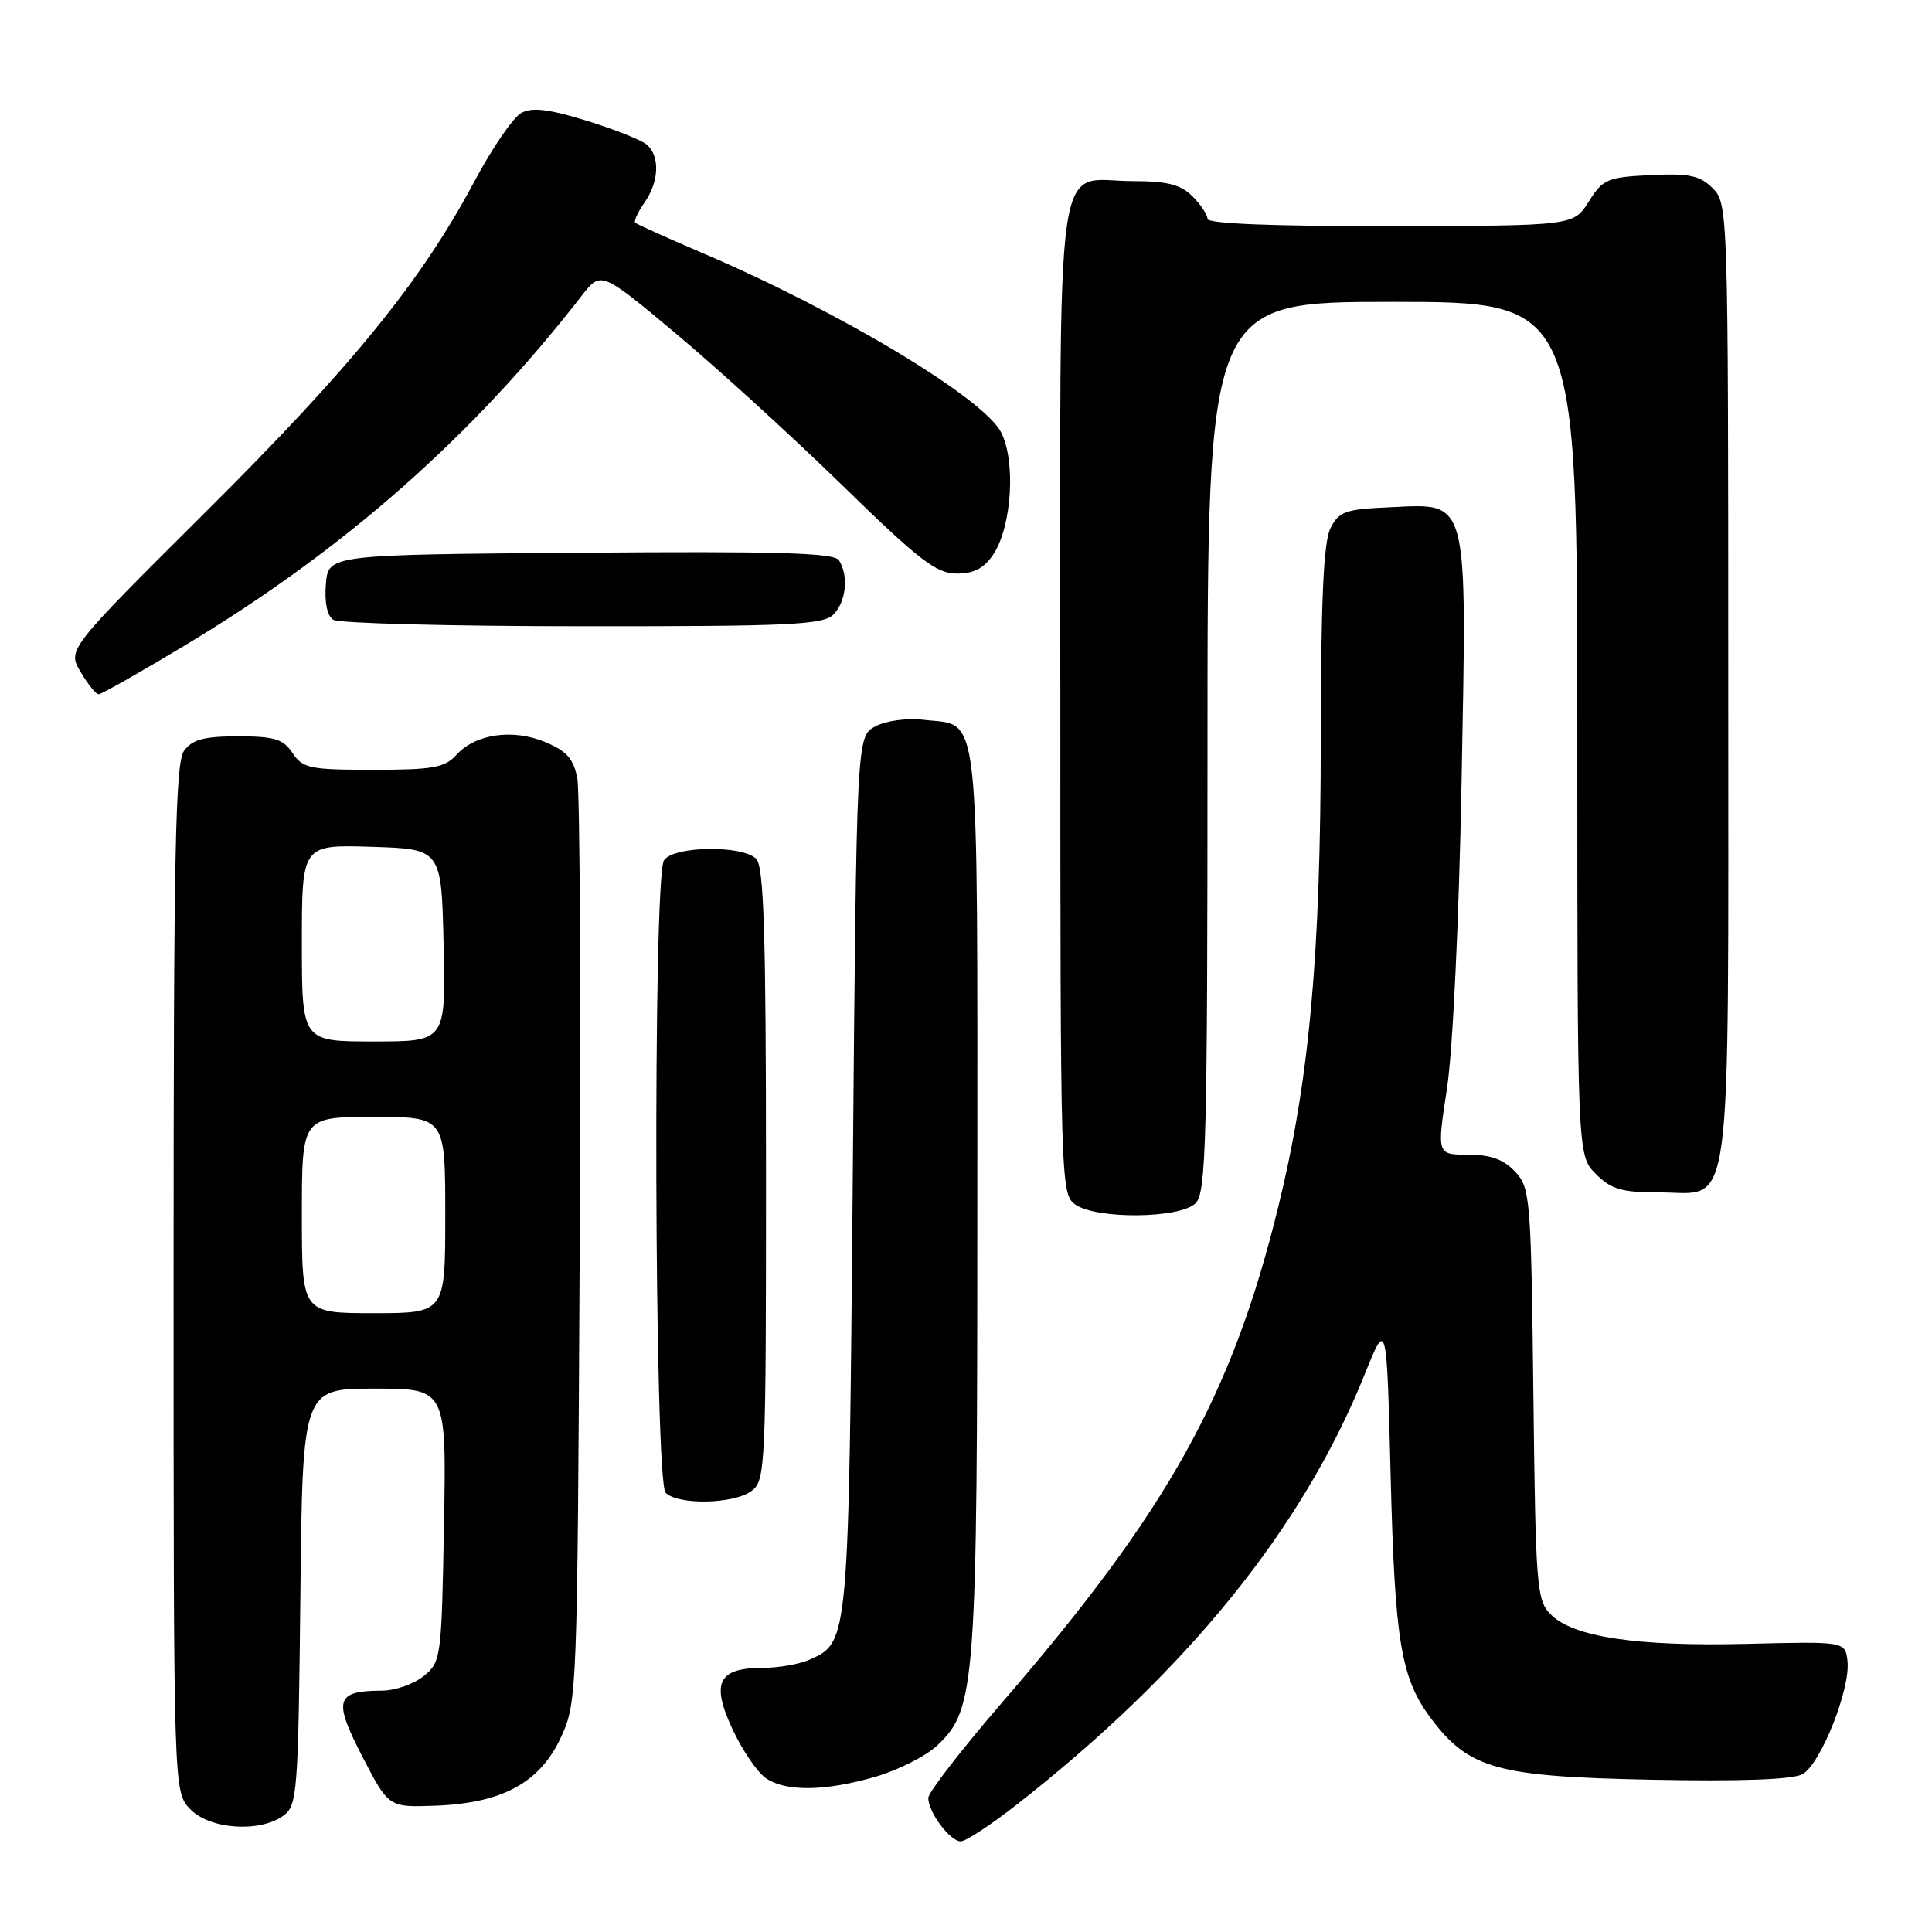<?xml version="1.0" encoding="UTF-8" standalone="no"?>
<!DOCTYPE svg PUBLIC "-//W3C//DTD SVG 1.1//EN" "http://www.w3.org/Graphics/SVG/1.1/DTD/svg11.dtd" >
<svg xmlns="http://www.w3.org/2000/svg" xmlns:xlink="http://www.w3.org/1999/xlink" version="1.1" viewBox="0 0 256 256">
 <g >
 <path fill="currentColor"
d=" M 134.57 239.24 C 157.20 221.57 172.62 202.54 180.82 182.13 C 183.75 174.83 183.75 174.83 184.27 195.66 C 184.83 217.63 185.63 222.42 189.66 227.76 C 194.65 234.38 198.36 235.41 218.64 235.82 C 230.51 236.06 237.49 235.81 238.82 235.10 C 241.23 233.81 245.23 223.76 244.80 220.08 C 244.50 217.50 244.50 217.50 231.50 217.82 C 216.90 218.18 208.48 216.92 205.51 213.95 C 203.61 212.06 203.48 210.42 203.18 184.72 C 202.87 158.66 202.77 157.40 200.76 155.25 C 199.23 153.62 197.51 153.00 194.52 153.00 C 190.39 153.00 190.39 153.00 191.73 144.25 C 192.50 139.20 193.32 122.07 193.66 103.77 C 194.38 65.44 194.71 66.74 184.22 67.21 C 178.25 67.47 177.42 67.76 176.29 70.00 C 175.38 71.81 175.03 79.50 175.01 98.01 C 175.00 126.54 173.49 143.17 169.38 159.90 C 163.24 184.95 154.81 200.09 132.75 225.63 C 127.39 231.84 123.00 237.52 123.00 238.24 C 123.00 240.13 125.90 244.00 127.31 243.99 C 127.96 243.99 131.23 241.85 134.57 239.24 Z  M 37.56 240.58 C 39.39 239.25 39.52 237.55 39.80 211.58 C 40.09 184.00 40.09 184.00 49.63 184.00 C 59.16 184.00 59.16 184.00 58.83 202.09 C 58.51 219.71 58.44 220.23 56.14 222.09 C 54.84 223.14 52.37 224.01 50.64 224.02 C 44.47 224.05 44.12 225.21 48.00 232.73 C 51.50 239.50 51.50 239.50 57.77 239.26 C 66.59 238.92 71.56 236.20 74.33 230.19 C 76.47 225.57 76.50 224.58 76.81 166.00 C 76.98 133.27 76.84 105.00 76.50 103.17 C 76.01 100.56 75.11 99.53 72.28 98.34 C 67.95 96.53 63.00 97.24 60.48 100.02 C 58.94 101.72 57.39 102.00 49.47 102.00 C 41.06 102.00 40.11 101.81 38.77 99.79 C 37.54 97.93 36.38 97.57 31.55 97.57 C 27.04 97.57 25.48 97.98 24.39 99.48 C 23.23 101.06 23.00 112.83 23.00 169.38 C 23.00 237.37 23.00 237.37 25.17 239.69 C 27.72 242.40 34.41 242.88 37.56 240.58 Z  M 116.07 235.41 C 119.06 234.53 122.71 232.68 124.18 231.29 C 129.29 226.46 129.50 223.64 129.50 158.79 C 129.50 92.09 129.97 96.29 122.39 95.38 C 120.19 95.12 117.41 95.50 116.00 96.24 C 113.50 97.56 113.50 97.56 113.00 155.53 C 112.46 217.71 112.48 217.55 107.34 219.89 C 106.00 220.50 103.18 221.00 101.08 221.00 C 95.16 221.00 94.18 222.98 97.06 229.13 C 98.36 231.91 100.33 234.82 101.44 235.59 C 104.07 237.44 109.36 237.37 116.07 235.41 Z  M 99.56 197.58 C 101.43 196.22 101.50 194.60 101.50 155.63 C 101.50 123.71 101.22 114.82 100.20 113.80 C 98.35 111.95 89.18 112.10 87.98 114.00 C 86.49 116.35 86.70 196.30 88.20 197.80 C 89.85 199.45 97.19 199.31 99.56 197.58 Z  M 158.43 159.43 C 159.82 158.04 160.00 151.17 160.00 98.93 C 160.00 40.00 160.00 40.00 184.50 40.00 C 209.00 40.00 209.00 40.00 209.00 96.55 C 209.00 153.09 209.00 153.09 211.45 155.55 C 213.51 157.61 214.87 158.00 219.90 158.00 C 229.71 158.00 229.00 163.28 229.00 90.28 C 229.00 27.85 228.97 26.97 226.95 24.95 C 225.25 23.25 223.87 22.96 218.72 23.20 C 212.98 23.48 212.39 23.73 210.52 26.71 C 208.50 29.92 208.50 29.92 184.25 29.96 C 168.72 29.99 160.00 29.64 160.00 29.00 C 160.00 28.45 159.10 27.10 158.00 26.00 C 156.46 24.46 154.67 24.00 150.19 24.00 C 139.55 24.00 140.50 17.27 140.50 92.50 C 140.50 156.34 140.55 158.20 142.44 159.58 C 145.20 161.59 156.37 161.49 158.43 159.43 Z  M 24.43 85.56 C 45.55 72.88 62.52 57.93 77.07 39.20 C 79.63 35.90 79.63 35.90 89.56 44.20 C 95.03 48.77 104.92 57.79 111.55 64.25 C 121.81 74.26 124.07 76.00 126.78 76.00 C 129.09 76.00 130.41 75.30 131.65 73.41 C 134.08 69.71 134.61 61.07 132.64 57.27 C 130.28 52.71 111.17 41.24 93.02 33.50 C 88.36 31.51 84.38 29.71 84.17 29.51 C 83.97 29.30 84.52 28.10 85.40 26.84 C 87.35 24.06 87.47 20.63 85.67 19.14 C 84.94 18.54 81.35 17.11 77.68 15.98 C 72.72 14.45 70.52 14.19 69.08 14.96 C 68.01 15.53 65.22 19.61 62.87 24.02 C 55.80 37.29 46.65 48.54 27.31 67.78 C 8.93 86.07 8.93 86.07 10.68 89.03 C 11.64 90.67 12.72 92.00 13.07 92.00 C 13.43 92.00 18.54 89.10 24.43 85.56 Z  M 110.43 81.43 C 112.12 79.74 112.47 76.29 111.17 74.24 C 110.54 73.25 103.01 73.03 76.93 73.24 C 43.50 73.50 43.50 73.50 43.18 77.40 C 42.98 79.84 43.35 81.61 44.18 82.13 C 44.91 82.59 59.76 82.98 77.18 82.98 C 104.66 83.00 109.07 82.79 110.43 81.43 Z  M 40.00 161.00 C 40.00 148.00 40.00 148.00 49.50 148.00 C 59.00 148.00 59.00 148.00 59.00 161.00 C 59.00 174.00 59.00 174.00 49.50 174.00 C 40.00 174.00 40.00 174.00 40.00 161.00 Z  M 40.00 124.96 C 40.00 111.92 40.00 111.92 49.25 112.21 C 58.50 112.50 58.50 112.50 58.78 125.25 C 59.06 138.00 59.06 138.00 49.53 138.00 C 40.00 138.00 40.00 138.00 40.00 124.96 Z "/>
</g>
</svg>